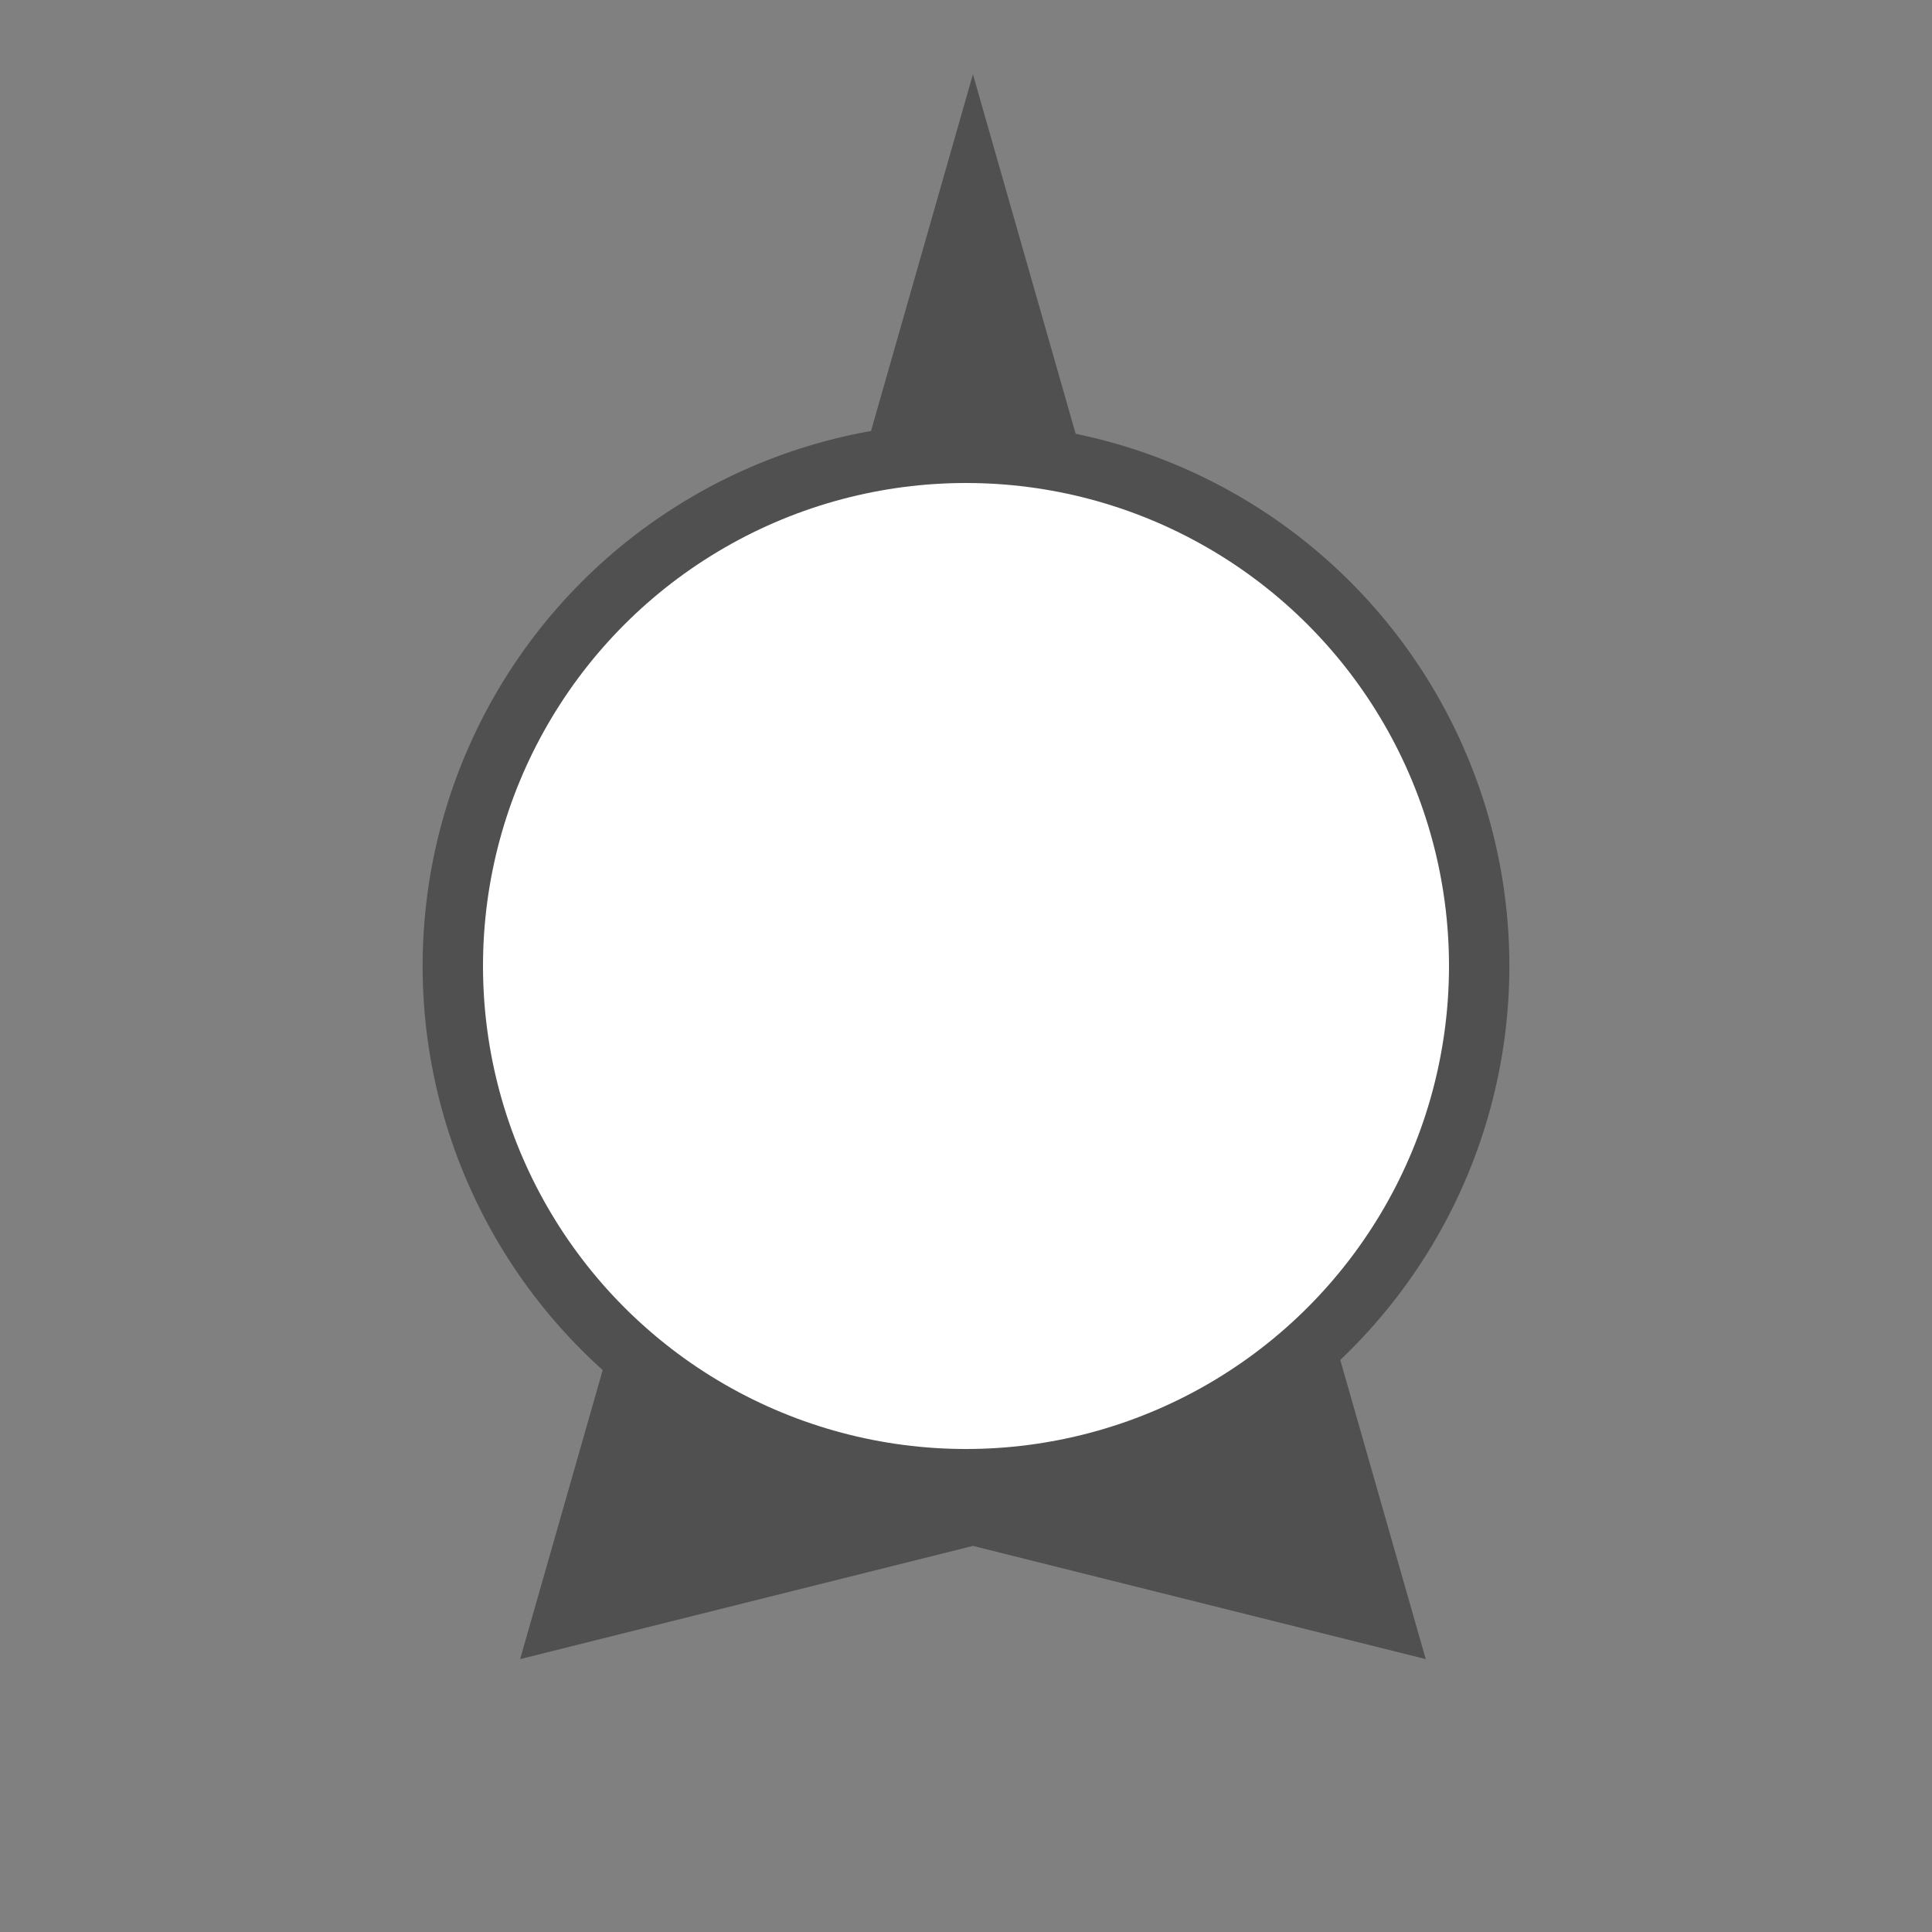 <svg xmlns="http://www.w3.org/2000/svg" width="32" height="32" viewBox="0 0 32 32">
  <rect x="0" y="0" width="32" height="32" fill="#808080" stroke="none"/>
  <g fill="none" fill-rule="evenodd">
    <g transform="translate(8.615 1.23)">
      <polygon fill="#505050" points="0 26.25 7.5 0 15 26.25 7.5 24.375"/>
      <rect width="15" height="3.75" y="26.25"/>
    </g>
    <g transform="translate(7 7)">
      <circle cx="9" cy="9" r="9" fill="#505050"/>
      <circle cx="9" cy="9" r="8" fill="#FFF"/>
    </g>
  </g>
</svg>